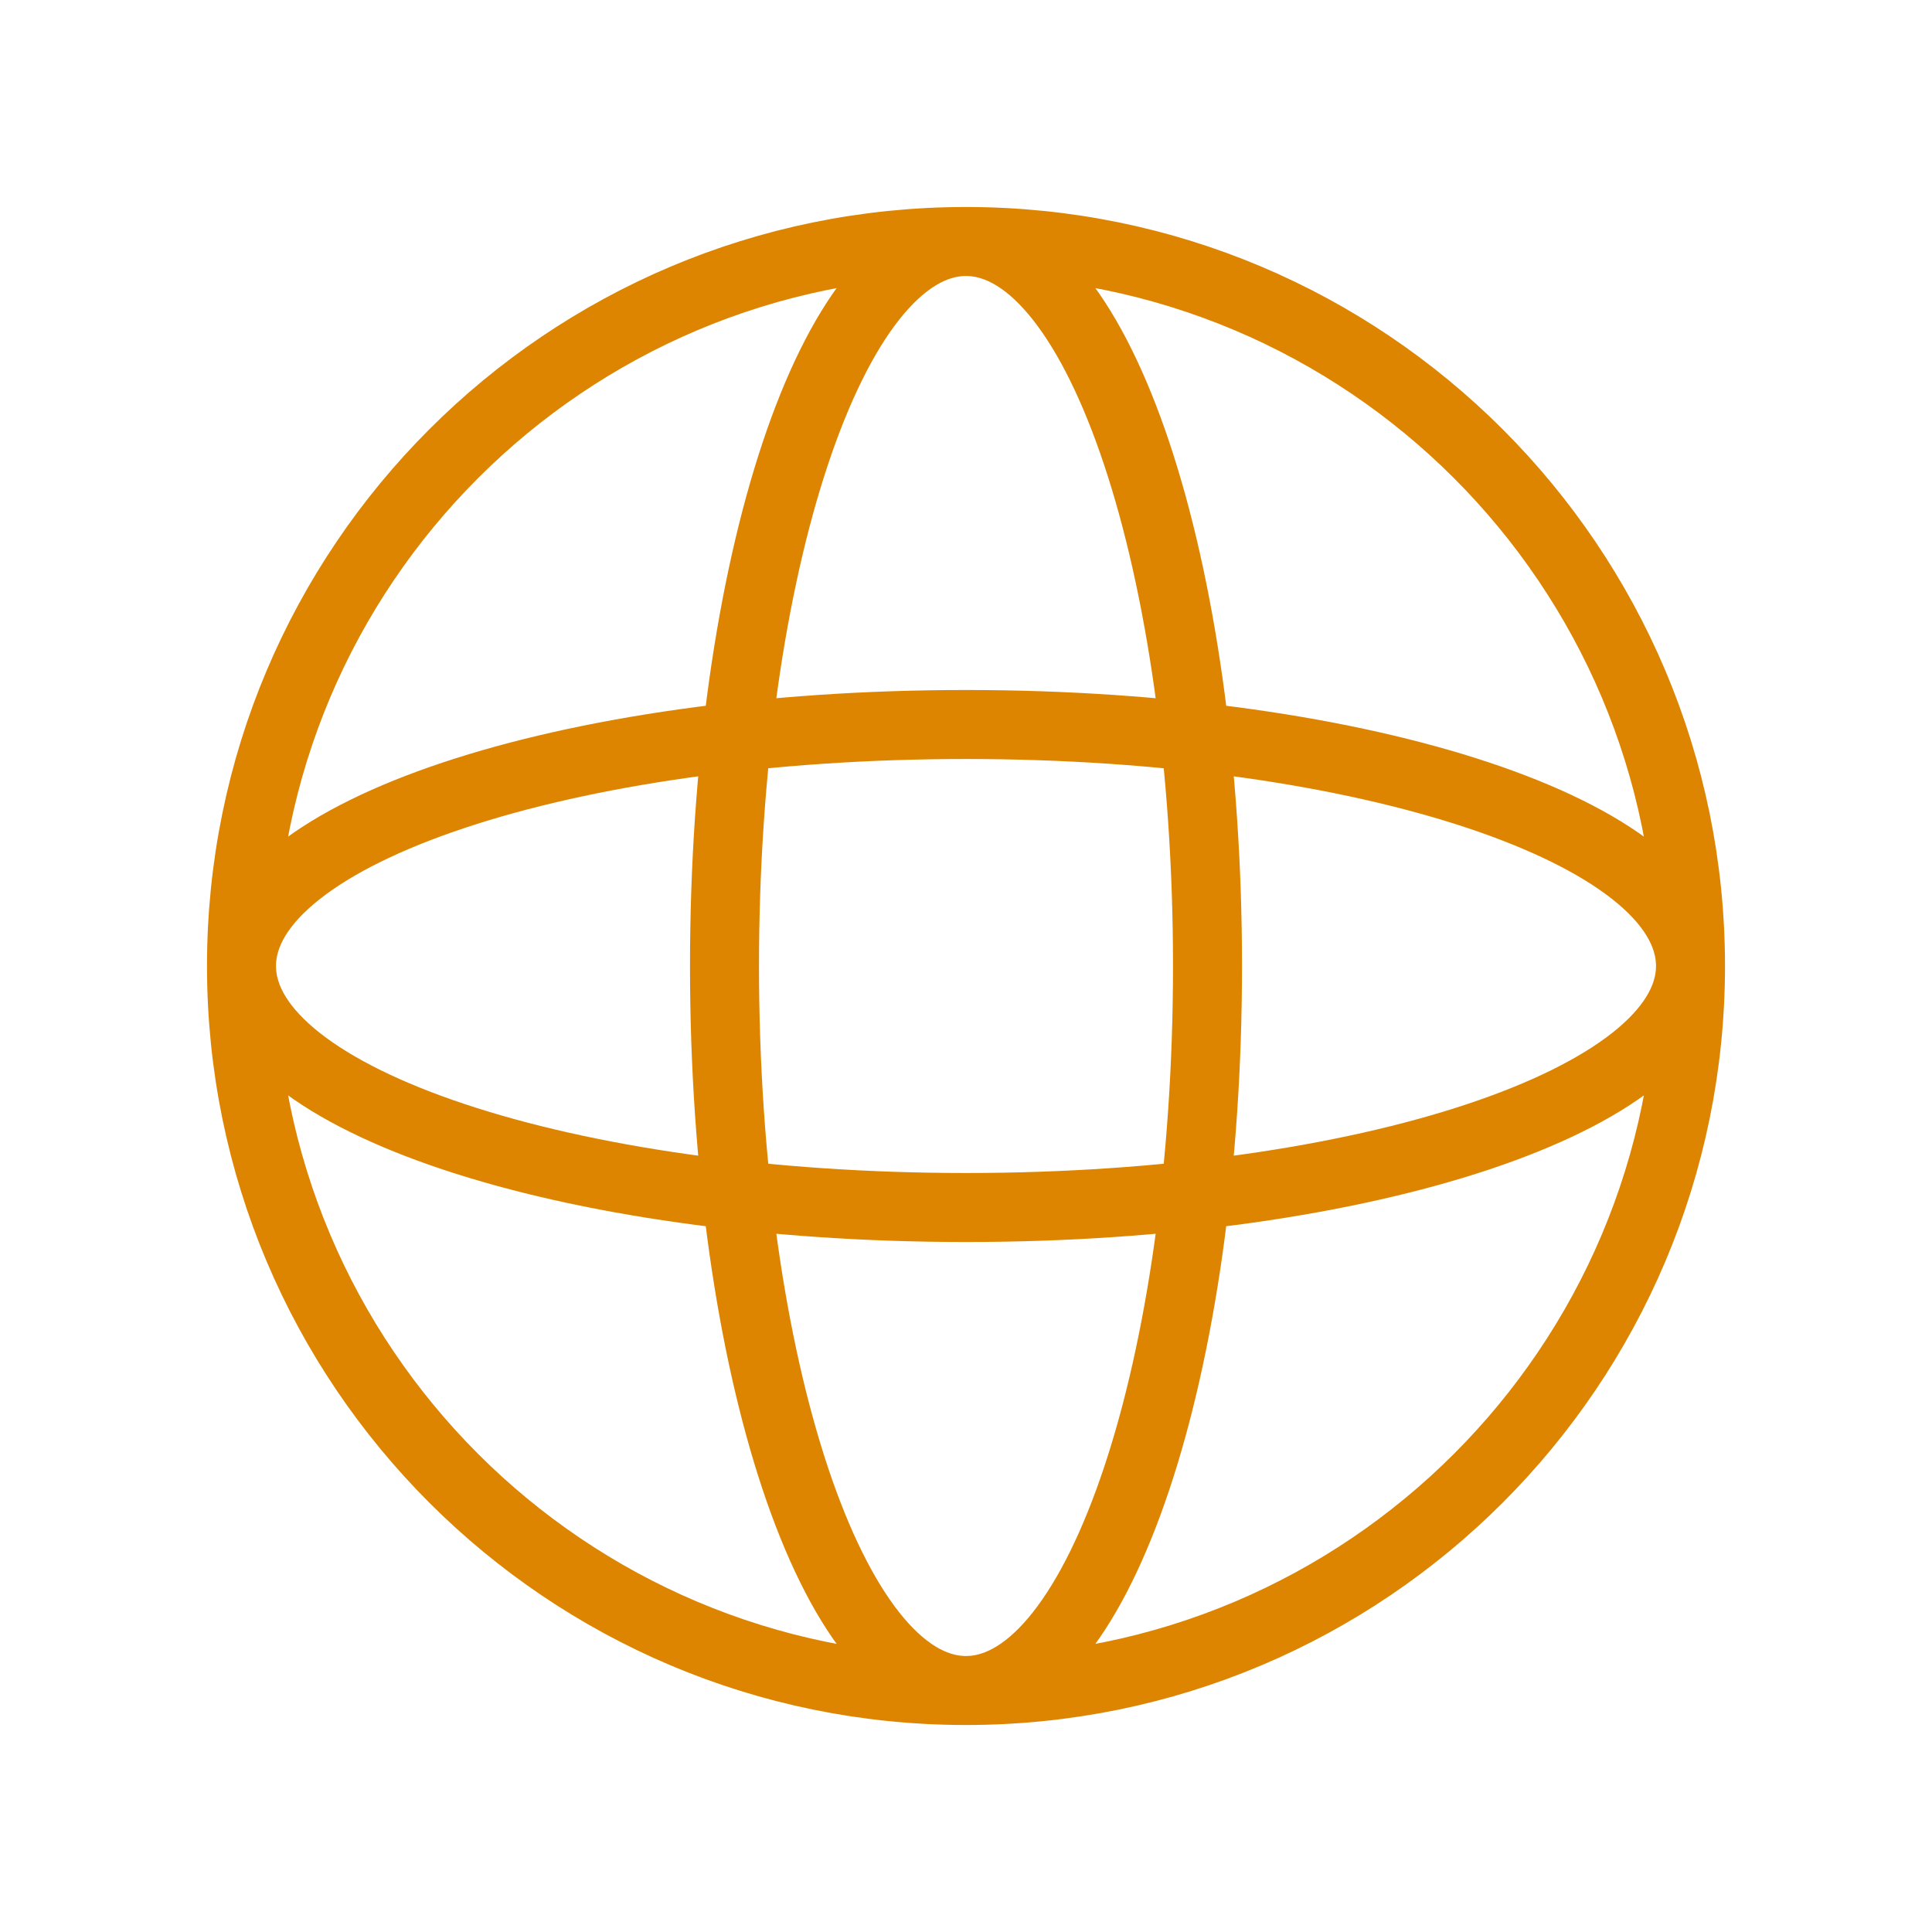<svg width="56" height="56" viewBox="0 0 56 56" fill="none" xmlns="http://www.w3.org/2000/svg">
<path d="M49 28C49 39.598 39.598 49 28 49M49 28C49 16.402 39.598 7 28 7M49 28C49 31.866 39.598 35 28 35C16.402 35 7 31.866 7 28M49 28C49 24.134 39.598 21 28 21C16.402 21 7 24.134 7 28M28 49C16.402 49 7 39.598 7 28M28 49C24.134 49 21 39.598 21 28C21 16.402 24.134 7 28 7M28 49C31.866 49 35 39.598 35 28C35 16.402 31.866 7 28 7M7 28C7 16.402 16.402 7 28 7" stroke="#DD8500" stroke-width="2" stroke-linecap="round" stroke-linejoin="round"/>
</svg>
